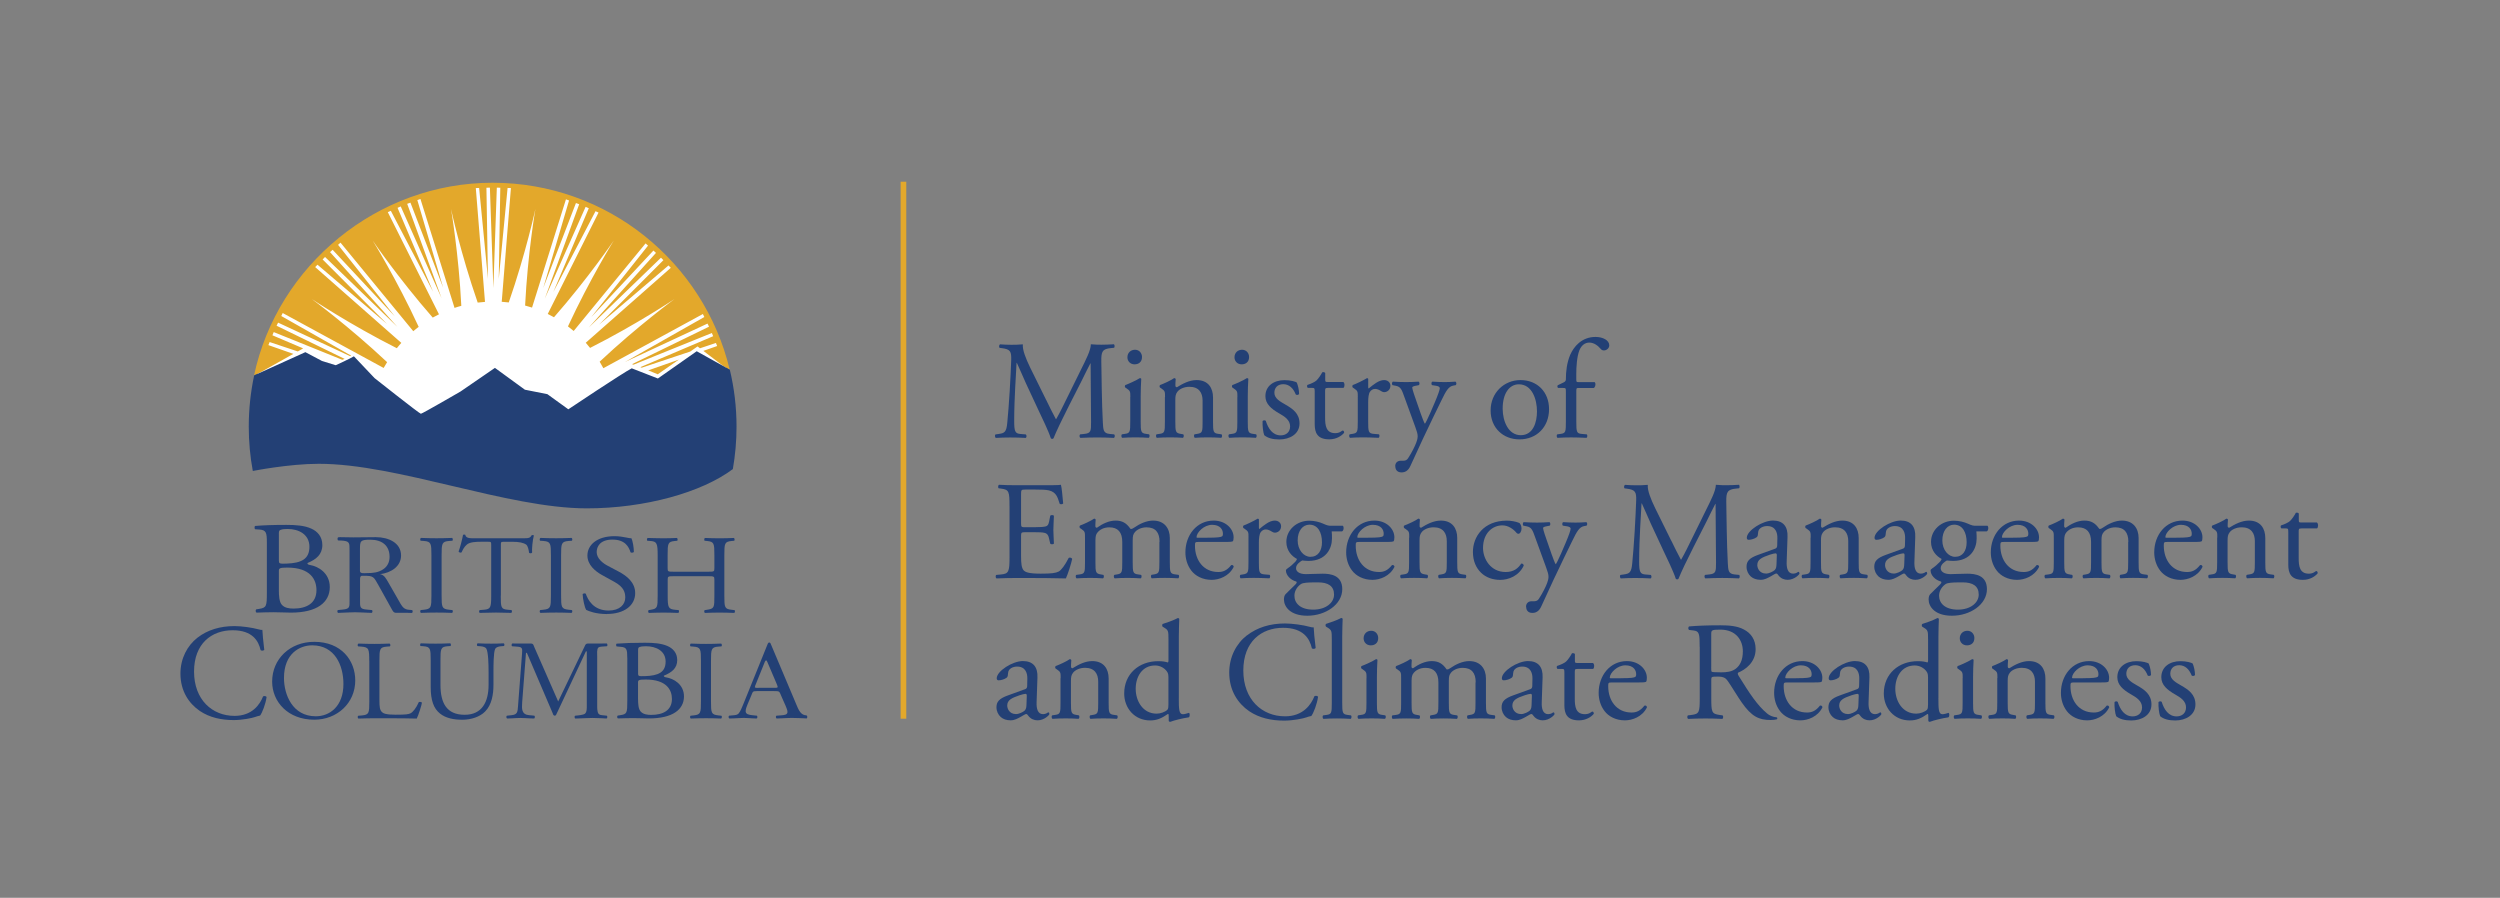<svg width="685" height="246" viewBox="0 0 685 246" fill="none" xmlns="http://www.w3.org/2000/svg">
<rect x="0" y="0" width="685" height="246" fill="#808080" stroke="none"/>
<g clip-path="url(#clip0_563_25764)">
<path d="M286.65 109.57C287.54 111.38 288.38 113.15 289.31 114.84H289.39C290.43 113.03 291.39 111.03 292.35 109.07L295.97 101.72C297.7 98.22 298.82 96.1 298.9 94.33C300.21 94.45 301.02 94.45 301.79 94.45C302.75 94.45 304.02 94.41 305.22 94.33C305.45 94.48 305.45 95.14 305.26 95.29L304.45 95.37C302.02 95.6 301.72 96.33 301.76 99.03C301.84 103.11 301.88 110.23 302.18 115.78C302.3 117.7 302.26 118.74 304.07 118.9L305.3 119.02C305.53 119.25 305.49 119.83 305.22 119.98C303.64 119.9 302.06 119.86 300.68 119.86C299.3 119.86 297.6 119.9 296.02 119.98C295.75 119.79 295.71 119.25 295.94 119.02L297.06 118.9C298.95 118.71 298.95 118.09 298.95 115.63L298.83 99.58H298.75C298.48 100 297.02 103.08 296.25 104.58L292.82 111.32C291.09 114.71 289.36 118.33 288.66 120.1C288.58 120.22 288.43 120.25 288.28 120.25C288.2 120.25 288.01 120.21 287.93 120.1C287.28 118.06 285.43 114.29 284.54 112.4L281.08 104.97C280.27 103.2 279.46 101.2 278.62 99.43H278.54C278.39 101.82 278.27 104.05 278.16 106.28C278.04 108.63 277.89 112.05 277.89 115.33C277.89 118.18 278.12 118.79 279.62 118.91L281.08 119.03C281.35 119.26 281.31 119.88 281.04 119.99C279.73 119.91 278.23 119.87 276.77 119.87C275.54 119.87 274.15 119.91 272.84 119.99C272.61 119.8 272.53 119.22 272.76 119.03L273.61 118.91C275.23 118.68 275.77 118.45 276 115.75C276.23 113.21 276.42 111.09 276.65 107.28C276.84 104.08 277 100.81 277.07 98.7C277.15 96.27 276.84 95.7 274.49 95.39L273.87 95.31C273.68 95.08 273.72 94.5 274.02 94.35C275.18 94.43 276.1 94.47 277.06 94.47C277.95 94.47 278.98 94.47 280.26 94.35C280.11 95.85 281.07 98.24 282.26 100.7L286.65 109.59V109.57Z" fill="#234075"/>
<path d="M309.71 108.8C309.71 107.3 309.71 107.11 308.67 106.41L308.32 106.18C308.17 106.03 308.17 105.6 308.36 105.49C309.24 105.18 311.44 104.18 312.32 103.6C312.51 103.6 312.67 103.68 312.7 103.83C312.62 105.18 312.55 107.03 312.55 108.6V115.53C312.55 118.3 312.63 118.69 314.01 118.88L314.82 119C315.09 119.19 315.01 119.85 314.74 119.96C313.58 119.88 312.47 119.84 311.12 119.84C309.77 119.84 308.58 119.88 307.5 119.96C307.23 119.84 307.15 119.19 307.42 119L308.23 118.88C309.65 118.69 309.69 118.3 309.69 115.53V108.79L309.71 108.8ZM312.91 97.83C312.91 99.22 311.95 99.83 310.87 99.83C309.68 99.83 308.91 98.94 308.91 97.91C308.91 96.64 309.83 95.83 310.99 95.83C312.15 95.83 312.91 96.75 312.91 97.83Z" fill="#234075"/>
<path d="M319.22 108.8C319.22 107.3 319.22 107.11 318.18 106.41L317.83 106.18C317.68 106.03 317.68 105.6 317.87 105.49C318.75 105.18 320.95 104.18 321.72 103.6C321.87 103.6 322.07 103.68 322.14 103.87C322.06 104.76 322.06 105.33 322.06 105.68C322.06 105.91 322.21 106.1 322.48 106.1C324.1 105.1 325.91 104.14 327.87 104.14C331.07 104.14 332.37 106.33 332.37 108.91V115.53C332.37 118.3 332.45 118.69 333.83 118.88L334.68 119C334.95 119.19 334.87 119.85 334.6 119.96C333.44 119.88 332.33 119.84 330.98 119.84C329.63 119.84 328.44 119.88 327.4 119.96C327.13 119.84 327.05 119.19 327.32 119L328.05 118.88C329.47 118.65 329.51 118.3 329.51 115.53V109.79C329.51 107.6 328.51 105.98 325.89 105.98C324.43 105.98 323.16 106.6 322.62 107.33C322.12 107.98 322.04 108.52 322.04 109.64V115.53C322.04 118.3 322.12 118.65 323.5 118.88L324.19 119C324.46 119.19 324.38 119.85 324.11 119.96C323.07 119.88 321.95 119.84 320.61 119.84C319.27 119.84 318.07 119.88 316.99 119.96C316.72 119.84 316.64 119.19 316.91 119L317.72 118.88C319.14 118.69 319.18 118.3 319.18 115.53V108.79L319.22 108.8Z" fill="#234075"/>
<path d="M339.05 108.8C339.05 107.3 339.05 107.11 338.01 106.41L337.66 106.18C337.51 106.03 337.51 105.6 337.7 105.49C338.58 105.18 340.78 104.18 341.66 103.6C341.85 103.6 342.01 103.68 342.04 103.83C341.96 105.18 341.89 107.03 341.89 108.6V115.53C341.89 118.3 341.97 118.69 343.35 118.88L344.16 119C344.43 119.19 344.35 119.85 344.08 119.96C342.92 119.88 341.81 119.84 340.46 119.84C339.11 119.84 337.92 119.88 336.84 119.96C336.57 119.84 336.49 119.19 336.76 119L337.57 118.88C338.99 118.69 339.03 118.3 339.03 115.53V108.79L339.05 108.8ZM342.25 97.83C342.25 99.22 341.29 99.83 340.21 99.83C339.02 99.83 338.25 98.94 338.25 97.91C338.25 96.64 339.17 95.83 340.33 95.83C341.49 95.83 342.25 96.75 342.25 97.83Z" fill="#234075"/>
<path d="M355.33 104.84C355.68 105.69 355.95 106.92 355.95 107.96C355.8 108.23 355.22 108.31 355.03 108.08C354.38 106.39 353.22 105.27 351.64 105.27C350.06 105.27 349.18 106.23 349.18 107.62C349.18 109.2 350.8 110.04 352.14 110.82C354.18 111.98 356.07 113.28 356.07 116.02C356.07 118.95 353.37 120.41 350.53 120.41C348.72 120.41 347.37 120.03 346.41 119.25C346.1 118.52 345.87 116.63 345.95 115.36C346.14 115.13 346.64 115.09 346.83 115.32C347.49 117.44 348.72 119.29 350.91 119.29C352.3 119.29 353.49 118.48 353.49 116.83C353.49 115.06 351.95 114.1 350.53 113.29C348.3 112.02 346.72 110.67 346.72 108.55C346.72 105.74 349.03 104.16 351.96 104.16C353.58 104.16 355 104.54 355.35 104.85L355.33 104.84Z" fill="#234075"/>
<path d="M363.77 106.3C363.12 106.3 363.08 106.42 363.08 107.22V114.42C363.08 116.65 363.35 118.69 365.89 118.69C366.27 118.69 366.62 118.61 366.93 118.5C367.28 118.38 367.78 117.96 367.89 117.96C368.2 117.96 368.35 118.38 368.27 118.61C367.58 119.42 366.19 120.38 364.23 120.38C360.92 120.38 360.23 118.53 360.23 116.22V107.4C360.23 106.36 360.19 106.28 359.42 106.28H358.34C358.11 106.13 358.07 105.7 358.22 105.47C359.34 105.12 360.3 104.62 360.68 104.28C361.18 103.82 361.91 102.78 362.3 102.01C362.49 101.93 362.95 101.93 363.11 102.2V103.93C363.11 104.62 363.15 104.66 363.8 104.66H368.07C368.53 105.01 368.45 106.05 368.11 106.28H363.76L363.77 106.3Z" fill="#234075"/>
<path d="M372.04 108.8C372.04 107.3 372.04 107.11 371 106.41L370.65 106.18C370.5 106.03 370.5 105.6 370.69 105.49C371.57 105.18 373.62 104.18 374.58 103.6C374.77 103.64 374.89 103.72 374.89 103.87V106.1C374.89 106.29 374.93 106.41 375.01 106.45C376.36 105.33 377.82 104.14 379.24 104.14C380.2 104.14 380.97 104.76 380.97 105.68C380.97 106.95 379.93 107.45 379.31 107.45C378.93 107.45 378.73 107.33 378.46 107.18C377.88 106.8 377.3 106.56 376.77 106.56C376.15 106.56 375.69 106.91 375.38 107.33C375 107.87 374.88 108.99 374.88 110.29V115.53C374.88 118.3 374.96 118.76 376.42 118.88L377.81 119C378.08 119.19 378 119.85 377.73 119.96C375.92 119.88 374.8 119.84 373.46 119.84C372.12 119.84 370.92 119.88 369.92 119.96C369.65 119.84 369.57 119.19 369.84 119L370.57 118.88C371.99 118.65 372.03 118.3 372.03 115.53V108.79L372.04 108.8Z" fill="#234075"/>
<path d="M382.28 127.78C382.28 126.74 382.97 126.24 383.82 126.24H384.55C385.17 126.24 385.55 125.97 385.82 125.55C386.94 123.82 387.71 122.2 388.05 121.28C388.17 120.97 388.44 120.16 388.44 119.62C388.44 118.85 388.29 118.39 387.78 116.96L384.78 108.72C384.12 106.91 383.86 105.99 382.51 105.72L381.55 105.53C381.32 105.34 381.36 104.68 381.67 104.57C382.9 104.65 384.06 104.69 385.33 104.69C386.37 104.69 387.45 104.65 388.68 104.57C388.99 104.69 389.03 105.34 388.76 105.53L387.8 105.72C387.26 105.84 386.95 105.95 386.95 106.22C386.95 106.68 387.84 109.18 388.07 109.84L389.3 113.38C389.53 114 390.26 116.04 390.42 116.11C390.54 116.03 391.15 114.84 391.84 113.26L393.15 110.22C394 108.22 394.5 106.79 394.5 106.37C394.5 106.1 394.27 105.83 393.58 105.72L392.39 105.53C392.12 105.34 392.16 104.68 392.47 104.57C393.7 104.65 394.86 104.69 395.86 104.69C396.86 104.69 397.71 104.65 398.79 104.57C399.1 104.72 399.14 105.3 398.87 105.53L398.21 105.65C396.94 105.88 396.25 107 394.94 109.73L392.78 114.16C391.51 116.74 388.35 123.44 386.47 127.63C385.82 129.09 384.89 129.44 384.01 129.44C382.89 129.44 382.32 128.75 382.32 127.78H382.28Z" fill="#234075"/>
<path d="M424.44 112.11C424.44 116.92 421.13 120.39 416.32 120.39C411.89 120.39 408.43 117.27 408.43 112.46C408.43 107.65 412.09 104.14 416.63 104.14C421.17 104.14 424.44 107.37 424.44 112.11ZM416.16 105.3C413.62 105.3 411.73 107.72 411.73 111.96C411.73 115.46 413.31 119.24 416.7 119.24C420.09 119.24 421.13 115.7 421.13 112.73C421.13 109.46 419.82 105.3 416.16 105.3Z" fill="#234075"/>
<path d="M432.56 106.3C431.91 106.3 431.91 106.38 431.91 107.42V115.54C431.91 118.31 431.99 118.77 433.37 118.89L434.76 119.01C435.03 119.2 434.95 119.86 434.68 119.97C432.95 119.89 431.83 119.85 430.48 119.85C429.13 119.85 427.94 119.89 426.78 119.97C426.51 119.85 426.43 119.2 426.7 119.01L427.59 118.89C429.01 118.7 429.05 118.31 429.05 115.54V107.42C429.05 106.38 429.05 106.3 428.28 106.3H426.93C426.7 106.15 426.66 105.8 426.81 105.57L428.47 104.76C428.78 104.61 429.05 104.37 429.05 103.99C429.05 101.76 429.32 99.37 430.24 97.21C431.2 95.02 433.36 92.32 437.17 92.32C439.21 92.32 440.94 93.24 440.94 94.63C440.94 95.4 440.21 96.02 439.48 96.02C439.06 96.02 438.83 95.87 438.56 95.56C437.83 94.71 436.75 93.87 435.48 93.87C434.29 93.87 433.32 94.6 432.75 95.99C432.06 97.76 431.9 100.57 431.9 102.5V103.62C431.9 104.66 431.9 104.7 432.55 104.7H436.94C437.36 105.08 437.09 106.16 436.67 106.32H432.55L432.56 106.3Z" fill="#234075"/>
<path d="M276.6 138.72C276.6 134.72 276.52 134.14 274.25 133.87L273.63 133.79C273.4 133.64 273.48 132.94 273.71 132.83C275.37 132.91 276.67 132.95 278.25 132.95H285.49C287.95 132.95 290.23 132.95 290.69 132.83C290.92 133.48 291.15 136.26 291.31 137.95C291.16 138.18 290.54 138.26 290.35 138.03C289.77 136.22 289.43 134.87 287.42 134.37C286.61 134.18 285.38 134.14 283.69 134.14H280.92C279.77 134.14 279.77 134.22 279.77 135.68V143.38C279.77 144.46 279.89 144.46 281.04 144.46H283.27C284.89 144.46 286.08 144.38 286.54 144.23C287 144.08 287.27 143.85 287.46 142.88L287.77 141.3C287.96 141.07 288.62 141.07 288.77 141.34C288.77 142.26 288.62 143.76 288.62 145.23C288.62 146.62 288.77 148.08 288.77 148.93C288.62 149.2 287.96 149.2 287.77 148.97L287.42 147.47C287.27 146.78 287 146.2 286.23 146.01C285.69 145.86 284.77 145.82 283.27 145.82H281.04C279.89 145.82 279.77 145.86 279.77 146.86V152.29C279.77 154.33 279.89 155.64 280.5 156.29C280.96 156.75 281.77 157.18 285.16 157.18C288.12 157.18 289.24 157.03 290.09 156.6C290.78 156.21 291.82 154.87 292.82 152.87C293.09 152.68 293.63 152.79 293.78 153.14C293.51 154.49 292.55 157.45 292.05 158.49C288.59 158.41 285.16 158.37 281.73 158.37H278.27C276.61 158.37 275.31 158.41 273.03 158.49C272.8 158.37 272.72 157.76 272.95 157.53L274.22 157.41C276.41 157.22 276.61 156.64 276.61 152.6V138.74L276.6 138.72Z" fill="#234075"/>
<path d="M317.72 148.46C317.72 145.84 316.56 144.49 314.14 144.49C312.68 144.49 311.48 145.14 310.94 145.84C310.48 146.42 310.36 146.8 310.36 148.15V154.04C310.36 156.81 310.44 157.2 311.82 157.39L312.63 157.51C312.9 157.7 312.82 158.36 312.55 158.47C311.4 158.39 310.28 158.35 308.93 158.35C307.58 158.35 306.5 158.39 305.43 158.47C305.16 158.35 305.08 157.7 305.35 157.51L306.04 157.39C307.46 157.16 307.5 156.81 307.5 154.04V148.46C307.5 145.88 306.34 144.49 303.96 144.49C302.38 144.49 301.3 145.18 300.73 145.88C300.34 146.34 300.15 146.84 300.15 148.07V154.04C300.15 156.81 300.23 157.16 301.61 157.39L302.3 157.51C302.57 157.7 302.49 158.36 302.22 158.47C301.18 158.39 300.06 158.35 298.72 158.35C297.38 158.35 296.18 158.39 294.99 158.47C294.72 158.35 294.64 157.7 294.91 157.51L295.83 157.39C297.25 157.2 297.29 156.81 297.29 154.04V147.3C297.29 145.8 297.29 145.61 296.25 144.91L295.9 144.68C295.75 144.53 295.75 144.1 295.94 143.99C296.83 143.68 299.02 142.68 299.79 142.1C299.94 142.1 300.14 142.18 300.21 142.37C300.13 143.26 300.13 143.83 300.13 144.18C300.13 144.41 300.28 144.6 300.55 144.6C302.01 143.56 303.82 142.64 305.67 142.64C307.52 142.64 308.67 143.33 309.75 144.91C310.1 144.99 310.37 144.83 310.71 144.6C312.25 143.52 314.14 142.64 315.95 142.64C319.03 142.64 320.53 144.76 320.53 147.41V154.03C320.53 156.8 320.61 157.19 321.99 157.38L322.91 157.5C323.18 157.69 323.1 158.35 322.83 158.46C321.56 158.38 320.44 158.34 319.1 158.34C317.76 158.34 316.67 158.38 315.6 158.46C315.33 158.34 315.25 157.69 315.52 157.5L316.21 157.38C317.63 157.15 317.67 156.8 317.67 154.03V148.45L317.72 148.46Z" fill="#234075"/>
<path d="M328.46 148.49C327.46 148.49 327.42 148.57 327.42 149.53C327.42 153.42 329.69 156.73 333.81 156.73C335.08 156.73 336.16 156.35 337.35 154.84C337.74 154.72 338 154.96 338.04 155.3C336.77 157.92 334 158.88 332 158.88C329.5 158.88 327.53 157.8 326.42 156.34C325.27 154.84 324.8 153.03 324.8 151.34C324.8 146.6 327.92 142.64 332.54 142.64C335.85 142.64 338.01 144.91 338.01 147.22C338.01 147.76 337.93 148.07 337.86 148.22C337.74 148.45 337.21 148.49 335.59 148.49H328.47H328.46ZM330.85 147.33C333.7 147.33 334.55 147.18 334.85 146.95C334.97 146.87 335.08 146.72 335.08 146.22C335.08 145.14 334.35 143.8 332.12 143.8C329.89 143.8 327.89 145.88 327.85 147.15C327.85 147.23 327.85 147.34 328.12 147.34H330.85V147.33Z" fill="#234075"/>
<path d="M342.09 147.3C342.09 145.8 342.09 145.61 341.05 144.91L340.7 144.68C340.55 144.53 340.55 144.1 340.74 143.99C341.62 143.68 343.67 142.68 344.63 142.1C344.82 142.14 344.94 142.22 344.94 142.37V144.6C344.94 144.79 344.98 144.91 345.06 144.95C346.41 143.83 347.87 142.64 349.29 142.64C350.25 142.64 351.02 143.26 351.02 144.18C351.02 145.45 349.98 145.95 349.36 145.95C348.98 145.95 348.78 145.83 348.51 145.68C347.93 145.3 347.35 145.06 346.82 145.06C346.2 145.06 345.74 145.41 345.43 145.83C345.05 146.37 344.93 147.49 344.93 148.79V154.03C344.93 156.8 345.01 157.26 346.47 157.38L347.86 157.5C348.13 157.69 348.05 158.35 347.78 158.46C345.97 158.38 344.85 158.34 343.51 158.34C342.17 158.34 340.97 158.38 339.97 158.46C339.7 158.34 339.62 157.69 339.89 157.5L340.62 157.38C342.04 157.15 342.08 156.8 342.08 154.03V147.29L342.09 147.3Z" fill="#234075"/>
<path d="M367.88 144.03C368.3 144.22 368.23 145.53 367.65 145.61H364.88C364.96 146.27 364.96 146.92 364.96 147.57C364.96 150.23 363.38 153.69 358.49 153.69C357.8 153.69 357.26 153.61 356.8 153.57C356.34 153.84 355.11 154.57 355.11 155.69C355.11 156.58 356 157.31 357.81 157.31C359.12 157.31 360.7 157.19 362.39 157.19C364.55 157.19 367.78 157.58 367.78 161.43C367.78 165.63 363.2 168.71 358.19 168.71C353.45 168.71 351.8 166.17 351.8 164.25C351.8 163.63 351.95 163.13 352.22 162.83C352.88 162.14 353.95 161.14 354.84 160.25C355.19 159.9 355.49 159.56 355.15 159.33C353.65 158.94 352.34 157.64 352.34 156.29C352.34 156.1 352.49 155.94 352.92 155.64C353.57 155.22 354.31 154.56 354.96 153.87C355.15 153.64 355.35 153.33 355.35 153.14C354.04 152.45 352.46 150.95 352.46 148.48C352.46 145.17 355.31 142.67 358.74 142.67C360.2 142.67 361.55 143.05 362.44 143.44C363.67 143.98 363.94 144.06 364.79 144.06H367.91L367.88 144.03ZM359.83 159.58C358.6 159.58 357.06 159.66 356.52 160C355.6 160.58 354.67 161.77 354.67 163.23C354.67 165.31 356.33 167.04 359.83 167.04C363.33 167.04 365.53 165.12 365.53 162.92C365.53 160.57 363.91 159.57 361.14 159.57H359.83V159.58ZM362.22 148.57C362.22 145.95 361.14 143.76 358.79 143.76C356.94 143.76 355.56 145.45 355.56 148.07C355.56 150.69 357.22 152.57 359.06 152.57C361.14 152.57 362.22 150.91 362.22 148.57Z" fill="#234075"/>
<path d="M372.51 148.49C371.51 148.49 371.47 148.57 371.47 149.53C371.47 153.42 373.74 156.73 377.86 156.73C379.13 156.73 380.21 156.35 381.4 154.84C381.79 154.72 382.05 154.96 382.09 155.3C380.82 157.92 378.05 158.88 376.05 158.88C373.55 158.88 371.58 157.8 370.47 156.34C369.32 154.84 368.85 153.03 368.85 151.34C368.85 146.6 371.97 142.64 376.59 142.64C379.9 142.64 382.06 144.91 382.06 147.22C382.06 147.76 381.98 148.07 381.91 148.22C381.79 148.45 381.26 148.49 379.64 148.49H372.52H372.51ZM374.9 147.33C377.75 147.33 378.6 147.18 378.9 146.95C379.02 146.87 379.13 146.72 379.13 146.22C379.13 145.14 378.4 143.8 376.17 143.8C373.94 143.8 371.94 145.88 371.9 147.15C371.9 147.23 371.9 147.34 372.17 147.34H374.9V147.33Z" fill="#234075"/>
<path d="M386.13 147.3C386.13 145.8 386.13 145.61 385.09 144.91L384.74 144.68C384.59 144.53 384.59 144.1 384.78 143.99C385.66 143.68 387.86 142.68 388.63 142.1C388.78 142.1 388.98 142.18 389.05 142.37C388.97 143.26 388.97 143.83 388.97 144.18C388.97 144.41 389.12 144.6 389.39 144.6C391.01 143.6 392.82 142.64 394.78 142.64C397.98 142.64 399.28 144.83 399.28 147.41V154.03C399.28 156.8 399.36 157.19 400.74 157.38L401.59 157.5C401.86 157.69 401.78 158.35 401.51 158.46C400.35 158.38 399.24 158.34 397.89 158.34C396.54 158.34 395.35 158.38 394.31 158.46C394.04 158.34 393.96 157.69 394.23 157.5L394.96 157.38C396.38 157.15 396.42 156.8 396.42 154.03V148.29C396.42 146.1 395.42 144.48 392.8 144.48C391.34 144.48 390.07 145.1 389.53 145.83C389.03 146.48 388.95 147.02 388.95 148.14V154.03C388.95 156.8 389.03 157.15 390.41 157.38L391.1 157.5C391.37 157.69 391.29 158.35 391.02 158.46C389.98 158.38 388.86 158.34 387.52 158.34C386.18 158.34 384.98 158.38 383.9 158.46C383.63 158.34 383.55 157.69 383.82 157.5L384.63 157.38C386.05 157.19 386.09 156.8 386.09 154.03V147.29L386.13 147.3Z" fill="#234075"/>
<path d="M416.32 143.3C416.63 143.57 416.9 144.19 416.9 144.84C416.9 145.53 416.52 146.26 416.05 146.26C415.86 146.26 415.67 146.18 415.51 145.99C414.66 144.95 413.24 143.95 411.66 143.95C408.96 143.95 406.35 146.07 406.35 150.15C406.35 153.15 408.43 156.73 412.55 156.73C414.78 156.73 415.94 155.73 416.82 154.42C417.13 154.34 417.47 154.61 417.51 154.96C416.2 157.81 413.31 158.89 411.08 158.89C409.04 158.89 407.15 158.24 405.81 156.93C404.46 155.62 403.58 153.73 403.58 151.23C403.58 147.07 406.51 142.65 412.9 142.65C413.79 142.65 415.29 142.84 416.33 143.3H416.32Z" fill="#234075"/>
<path d="M418.13 166.28C418.13 165.24 418.82 164.74 419.67 164.74H420.4C421.02 164.74 421.4 164.47 421.67 164.05C422.79 162.32 423.56 160.7 423.9 159.78C424.02 159.47 424.29 158.66 424.29 158.12C424.29 157.35 424.14 156.89 423.63 155.46L420.63 147.22C419.97 145.41 419.71 144.49 418.36 144.22L417.4 144.03C417.17 143.84 417.21 143.18 417.52 143.07C418.75 143.15 419.91 143.19 421.18 143.19C422.22 143.19 423.3 143.15 424.53 143.07C424.84 143.19 424.88 143.84 424.61 144.03L423.65 144.22C423.11 144.34 422.8 144.45 422.8 144.72C422.8 145.18 423.69 147.68 423.92 148.34L425.15 151.88C425.38 152.5 426.11 154.54 426.27 154.61C426.39 154.53 427 153.34 427.69 151.76L429 148.72C429.85 146.72 430.35 145.29 430.35 144.87C430.35 144.6 430.12 144.33 429.43 144.22L428.24 144.03C427.97 143.84 428.01 143.18 428.32 143.07C429.55 143.15 430.71 143.19 431.71 143.19C432.71 143.19 433.56 143.15 434.64 143.07C434.95 143.22 434.99 143.8 434.72 144.03L434.06 144.15C432.79 144.38 432.1 145.5 430.79 148.23L428.63 152.66C427.36 155.24 424.2 161.94 422.32 166.13C421.67 167.59 420.74 167.94 419.86 167.94C418.74 167.94 418.17 167.25 418.17 166.28H418.13Z" fill="#234075"/>
<path d="M457.9 148.07C458.79 149.88 459.63 151.65 460.56 153.34H460.64C461.68 151.53 462.64 149.53 463.6 147.57L467.22 140.22C468.95 136.72 470.07 134.6 470.15 132.83C471.46 132.95 472.27 132.95 473.04 132.95C474 132.95 475.27 132.91 476.47 132.83C476.7 132.98 476.7 133.64 476.51 133.79L475.7 133.87C473.27 134.1 472.97 134.83 473 137.53C473.08 141.61 473.12 148.73 473.42 154.28C473.54 156.2 473.5 157.24 475.31 157.4L476.54 157.52C476.77 157.75 476.73 158.33 476.46 158.48C474.88 158.4 473.3 158.36 471.92 158.36C470.54 158.36 468.84 158.4 467.26 158.48C466.99 158.29 466.95 157.75 467.18 157.52L468.3 157.4C470.19 157.21 470.19 156.59 470.19 154.13L470.07 138.08H469.99C469.72 138.5 468.26 141.58 467.49 143.08L464.06 149.82C462.33 153.21 460.6 156.83 459.9 158.6C459.82 158.72 459.67 158.75 459.52 158.75C459.44 158.75 459.25 158.71 459.17 158.6C458.52 156.56 456.67 152.79 455.78 150.9L452.32 143.47C451.51 141.7 450.7 139.7 449.86 137.93H449.78C449.63 140.32 449.51 142.55 449.4 144.78C449.28 147.13 449.13 150.55 449.13 153.83C449.13 156.68 449.36 157.29 450.86 157.41L452.32 157.53C452.59 157.76 452.55 158.38 452.28 158.49C450.97 158.41 449.47 158.37 448.01 158.37C446.78 158.37 445.39 158.41 444.08 158.49C443.85 158.3 443.77 157.72 444 157.53L444.85 157.41C446.47 157.18 447.01 156.95 447.24 154.25C447.47 151.71 447.66 149.59 447.89 145.78C448.08 142.58 448.24 139.31 448.31 137.2C448.39 134.77 448.08 134.2 445.73 133.89L445.11 133.81C444.92 133.58 444.96 133 445.26 132.85C446.41 132.93 447.34 132.97 448.3 132.97C449.19 132.97 450.22 132.97 451.5 132.85C451.35 134.35 452.31 136.74 453.5 139.2L457.89 148.09L457.9 148.07Z" fill="#234075"/>
<path d="M486.31 150.38C486.89 150.19 486.96 149.84 486.96 149.26L487 147.49C487.04 146.07 486.58 144.14 484.19 144.14C483.11 144.14 481.8 144.68 481.73 145.87C481.69 146.49 481.65 146.95 481.35 147.18C480.77 147.64 479.73 147.91 479.16 147.91C478.81 147.91 478.62 147.72 478.62 147.37C478.62 145.37 482.97 142.63 485.78 142.63C488.59 142.63 489.9 144.25 489.78 147.13L489.55 153.83C489.47 155.6 489.82 157.18 491.32 157.18C491.7 157.18 492.05 157.06 492.28 156.95C492.47 156.83 492.67 156.68 492.78 156.68C492.93 156.68 493.05 156.91 493.05 157.18C493.05 157.37 491.7 158.87 489.82 158.87C488.9 158.87 487.97 158.52 487.32 157.68C487.17 157.45 486.94 157.14 486.7 157.14C486.43 157.14 485.97 157.49 485.2 157.91C484.35 158.37 483.51 158.87 482.43 158.87C481.35 158.87 480.39 158.56 479.74 157.98C479.01 157.33 478.55 156.36 478.55 155.29C478.55 153.79 479.28 152.9 481.75 152.02L486.33 150.36L486.31 150.38ZM483.92 157.16C484.69 157.16 485.88 156.58 486.27 156.2C486.73 155.74 486.73 155.2 486.77 154.39L486.85 152.12C486.85 151.7 486.7 151.62 486.47 151.62C486.24 151.62 485.58 151.77 484.89 152C482.62 152.77 481.5 153.35 481.5 154.85C481.5 155.5 481.96 157.16 483.93 157.16H483.92Z" fill="#234075"/>
<path d="M496.13 147.3C496.13 145.8 496.13 145.61 495.09 144.91L494.74 144.68C494.59 144.53 494.59 144.1 494.78 143.99C495.66 143.68 497.86 142.68 498.63 142.1C498.78 142.1 498.98 142.18 499.05 142.37C498.97 143.26 498.97 143.83 498.97 144.18C498.97 144.41 499.12 144.6 499.39 144.6C501.01 143.6 502.82 142.64 504.78 142.64C507.98 142.64 509.28 144.83 509.28 147.41V154.03C509.28 156.8 509.36 157.19 510.74 157.38L511.59 157.5C511.86 157.69 511.78 158.35 511.51 158.46C510.35 158.38 509.24 158.34 507.89 158.34C506.54 158.34 505.35 158.38 504.31 158.46C504.04 158.34 503.96 157.69 504.23 157.5L504.96 157.38C506.38 157.15 506.42 156.8 506.42 154.03V148.29C506.42 146.1 505.42 144.48 502.8 144.48C501.34 144.48 500.07 145.1 499.53 145.83C499.03 146.48 498.95 147.02 498.95 148.14V154.03C498.95 156.8 499.03 157.15 500.41 157.38L501.1 157.5C501.37 157.69 501.29 158.35 501.02 158.46C499.98 158.38 498.86 158.34 497.52 158.34C496.18 158.34 494.98 158.38 493.9 158.46C493.63 158.34 493.55 157.69 493.82 157.5L494.63 157.38C496.05 157.19 496.09 156.8 496.09 154.03V147.29L496.13 147.3Z" fill="#234075"/>
<path d="M521.31 150.38C521.89 150.19 521.96 149.84 521.96 149.26L522 147.49C522.04 146.07 521.58 144.14 519.19 144.14C518.11 144.14 516.8 144.68 516.73 145.87C516.69 146.49 516.65 146.95 516.35 147.18C515.77 147.64 514.73 147.91 514.16 147.91C513.81 147.91 513.62 147.72 513.62 147.37C513.62 145.37 517.97 142.63 520.78 142.63C523.59 142.63 524.9 144.25 524.78 147.13L524.55 153.83C524.47 155.6 524.82 157.18 526.32 157.18C526.7 157.18 527.05 157.06 527.28 156.95C527.47 156.83 527.67 156.68 527.78 156.68C527.93 156.68 528.05 156.91 528.05 157.18C528.05 157.37 526.7 158.87 524.82 158.87C523.9 158.87 522.97 158.52 522.32 157.68C522.17 157.45 521.94 157.14 521.7 157.14C521.43 157.14 520.97 157.49 520.2 157.91C519.35 158.37 518.51 158.87 517.43 158.87C516.35 158.87 515.39 158.56 514.74 157.98C514.01 157.33 513.55 156.36 513.55 155.29C513.55 153.79 514.28 152.9 516.75 152.02L521.33 150.36L521.31 150.38ZM518.92 157.16C519.69 157.16 520.88 156.58 521.27 156.2C521.73 155.74 521.73 155.2 521.77 154.39L521.85 152.12C521.85 151.7 521.7 151.62 521.47 151.62C521.24 151.62 520.58 151.77 519.89 152C517.62 152.77 516.5 153.35 516.5 154.85C516.5 155.5 516.96 157.16 518.93 157.16H518.92Z" fill="#234075"/>
<path d="M544.52 144.03C544.94 144.22 544.87 145.53 544.29 145.61H541.52C541.6 146.27 541.6 146.92 541.6 147.57C541.6 150.23 540.02 153.69 535.13 153.69C534.44 153.69 533.9 153.61 533.44 153.57C532.98 153.84 531.75 154.57 531.75 155.69C531.75 156.58 532.64 157.31 534.45 157.31C535.76 157.31 537.34 157.19 539.03 157.19C541.19 157.19 544.42 157.58 544.42 161.43C544.42 165.63 539.84 168.71 534.83 168.71C530.09 168.71 528.44 166.17 528.44 164.25C528.44 163.63 528.59 163.13 528.86 162.83C529.52 162.14 530.59 161.14 531.48 160.25C531.83 159.9 532.13 159.56 531.79 159.33C530.29 158.94 528.98 157.64 528.98 156.29C528.98 156.1 529.13 155.94 529.56 155.64C530.21 155.22 530.95 154.56 531.6 153.87C531.79 153.64 531.99 153.33 531.99 153.14C530.68 152.45 529.1 150.95 529.1 148.48C529.1 145.17 531.95 142.67 535.38 142.67C536.84 142.67 538.19 143.05 539.08 143.44C540.31 143.98 540.58 144.06 541.43 144.06H544.55L544.52 144.03ZM536.47 159.58C535.24 159.58 533.7 159.66 533.16 160C532.24 160.58 531.31 161.77 531.31 163.23C531.31 165.31 532.97 167.04 536.47 167.04C539.97 167.04 542.17 165.12 542.17 162.92C542.17 160.57 540.55 159.57 537.78 159.57H536.47V159.58ZM538.86 148.57C538.86 145.95 537.78 143.76 535.43 143.76C533.58 143.76 532.2 145.45 532.2 148.07C532.2 150.69 533.86 152.57 535.7 152.57C537.78 152.57 538.86 150.91 538.86 148.57Z" fill="#234075"/>
<path d="M549.14 148.49C548.14 148.49 548.1 148.57 548.1 149.53C548.1 153.42 550.37 156.73 554.49 156.73C555.76 156.73 556.84 156.35 558.03 154.84C558.42 154.72 558.68 154.96 558.72 155.3C557.45 157.92 554.68 158.88 552.68 158.88C550.18 158.88 548.21 157.8 547.1 156.34C545.95 154.84 545.48 153.03 545.48 151.34C545.48 146.6 548.6 142.64 553.22 142.64C556.53 142.64 558.69 144.91 558.69 147.22C558.69 147.76 558.61 148.07 558.54 148.22C558.42 148.45 557.89 148.49 556.27 148.49H549.15H549.14ZM551.53 147.33C554.38 147.33 555.23 147.18 555.53 146.95C555.65 146.87 555.76 146.72 555.76 146.22C555.76 145.14 555.03 143.8 552.8 143.8C550.57 143.8 548.57 145.88 548.53 147.15C548.53 147.23 548.53 147.34 548.8 147.34H551.53V147.33Z" fill="#234075"/>
<path d="M583.17 148.46C583.17 145.84 582.01 144.49 579.59 144.49C578.13 144.49 576.93 145.14 576.39 145.84C575.93 146.42 575.81 146.8 575.81 148.15V154.04C575.81 156.81 575.89 157.2 577.27 157.39L578.08 157.51C578.35 157.7 578.27 158.36 578 158.47C576.85 158.39 575.73 158.35 574.38 158.35C573.03 158.35 571.95 158.39 570.88 158.47C570.61 158.35 570.53 157.7 570.8 157.51L571.49 157.39C572.91 157.16 572.95 156.81 572.95 154.04V148.46C572.95 145.88 571.79 144.49 569.41 144.49C567.83 144.49 566.75 145.18 566.18 145.88C565.8 146.34 565.6 146.84 565.6 148.07V154.04C565.6 156.81 565.68 157.16 567.06 157.39L567.75 157.51C568.02 157.7 567.94 158.36 567.67 158.47C566.63 158.39 565.51 158.35 564.17 158.35C562.83 158.35 561.63 158.39 560.44 158.47C560.17 158.35 560.09 157.7 560.36 157.51L561.28 157.39C562.7 157.2 562.74 156.81 562.74 154.04V147.3C562.74 145.8 562.74 145.61 561.7 144.91L561.35 144.68C561.2 144.53 561.2 144.1 561.39 143.99C562.27 143.68 564.47 142.68 565.24 142.1C565.39 142.1 565.59 142.18 565.66 142.37C565.58 143.26 565.58 143.83 565.58 144.18C565.58 144.41 565.73 144.6 566 144.6C567.46 143.56 569.27 142.64 571.12 142.64C572.97 142.64 574.12 143.33 575.2 144.91C575.55 144.99 575.82 144.83 576.16 144.6C577.7 143.52 579.59 142.64 581.4 142.64C584.48 142.64 585.98 144.76 585.98 147.41V154.03C585.98 156.8 586.06 157.19 587.44 157.38L588.36 157.5C588.63 157.69 588.55 158.35 588.28 158.46C587.01 158.38 585.89 158.34 584.55 158.34C583.21 158.34 582.12 158.38 581.05 158.46C580.78 158.34 580.7 157.69 580.97 157.5L581.66 157.38C583.08 157.15 583.12 156.8 583.12 154.03V148.45L583.17 148.46Z" fill="#234075"/>
<path d="M593.92 148.49C592.92 148.49 592.88 148.57 592.88 149.53C592.88 153.42 595.15 156.73 599.27 156.73C600.54 156.73 601.62 156.35 602.81 154.84C603.2 154.72 603.46 154.96 603.5 155.3C602.23 157.92 599.46 158.88 597.46 158.88C594.96 158.88 592.99 157.8 591.88 156.34C590.73 154.84 590.26 153.03 590.26 151.34C590.26 146.6 593.38 142.64 598 142.64C601.31 142.64 603.47 144.91 603.47 147.22C603.47 147.76 603.39 148.07 603.32 148.22C603.2 148.45 602.67 148.49 601.05 148.49H593.93H593.92ZM596.31 147.33C599.16 147.33 600.01 147.18 600.31 146.95C600.43 146.87 600.54 146.72 600.54 146.22C600.54 145.14 599.81 143.8 597.58 143.8C595.35 143.8 593.35 145.88 593.31 147.15C593.31 147.23 593.31 147.34 593.58 147.34H596.31V147.33Z" fill="#234075"/>
<path d="M607.54 147.3C607.54 145.8 607.54 145.61 606.5 144.91L606.15 144.68C606 144.53 606 144.1 606.19 143.99C607.07 143.68 609.27 142.68 610.04 142.1C610.19 142.1 610.39 142.18 610.46 142.37C610.38 143.26 610.38 143.83 610.38 144.18C610.38 144.41 610.53 144.6 610.8 144.6C612.42 143.6 614.23 142.64 616.19 142.64C619.39 142.64 620.69 144.83 620.69 147.41V154.03C620.69 156.8 620.77 157.19 622.15 157.38L623 157.5C623.27 157.69 623.19 158.35 622.92 158.46C621.76 158.38 620.65 158.34 619.3 158.34C617.95 158.34 616.76 158.38 615.72 158.46C615.45 158.34 615.37 157.69 615.64 157.5L616.37 157.38C617.79 157.15 617.83 156.8 617.83 154.03V148.29C617.83 146.1 616.83 144.48 614.21 144.48C612.75 144.48 611.48 145.1 610.94 145.83C610.44 146.48 610.36 147.02 610.36 148.14V154.03C610.36 156.8 610.44 157.15 611.82 157.38L612.51 157.5C612.78 157.69 612.7 158.35 612.43 158.46C611.39 158.38 610.27 158.34 608.93 158.34C607.59 158.34 606.39 158.38 605.31 158.46C605.04 158.34 604.96 157.69 605.23 157.5L606.04 157.38C607.46 157.19 607.5 156.8 607.5 154.03V147.29L607.54 147.3Z" fill="#234075"/>
<path d="M630.53 144.8C629.88 144.8 629.84 144.92 629.84 145.72V152.92C629.84 155.15 630.11 157.19 632.65 157.19C633.03 157.19 633.38 157.11 633.69 157C634.04 156.88 634.54 156.46 634.65 156.46C634.96 156.46 635.11 156.88 635.03 157.11C634.34 157.92 632.95 158.88 630.99 158.88C627.68 158.88 626.99 157.03 626.99 154.72V145.9C626.99 144.86 626.95 144.78 626.18 144.78H625.1C624.87 144.63 624.83 144.2 624.98 143.97C626.1 143.62 627.06 143.12 627.44 142.78C627.94 142.32 628.67 141.28 629.06 140.51C629.25 140.43 629.71 140.43 629.87 140.7V142.43C629.87 143.12 629.91 143.16 630.56 143.16H634.83C635.29 143.51 635.21 144.55 634.87 144.78H630.52L630.53 144.8Z" fill="#234075"/>
<path d="M280.8 188.88C281.38 188.69 281.45 188.34 281.45 187.76L281.49 185.99C281.53 184.57 281.07 182.64 278.68 182.64C277.6 182.64 276.29 183.18 276.22 184.37C276.18 184.99 276.14 185.45 275.83 185.68C275.25 186.14 274.21 186.41 273.64 186.41C273.29 186.41 273.1 186.22 273.1 185.87C273.1 183.87 277.45 181.13 280.26 181.13C283.07 181.13 284.38 182.75 284.26 185.63L284.03 192.33C283.95 194.1 284.3 195.68 285.8 195.68C286.18 195.68 286.53 195.56 286.76 195.45C286.95 195.33 287.14 195.18 287.26 195.18C287.41 195.18 287.53 195.41 287.53 195.68C287.53 195.87 286.18 197.37 284.3 197.37C283.38 197.37 282.45 197.02 281.8 196.18C281.65 195.95 281.41 195.64 281.18 195.64C280.91 195.64 280.45 195.99 279.68 196.41C278.83 196.87 277.99 197.37 276.91 197.37C275.83 197.37 274.87 197.06 274.22 196.48C273.49 195.83 273.03 194.86 273.03 193.79C273.03 192.29 273.76 191.4 276.23 190.52L280.81 188.86L280.8 188.88ZM278.41 195.66C279.18 195.66 280.37 195.08 280.76 194.7C281.22 194.24 281.22 193.7 281.26 192.89L281.34 190.62C281.34 190.2 281.19 190.12 280.95 190.12C280.71 190.12 280.06 190.27 279.37 190.5C277.1 191.27 275.98 191.85 275.98 193.35C275.98 194 276.44 195.66 278.41 195.66Z" fill="#234075"/>
<path d="M290.62 185.8C290.62 184.3 290.62 184.11 289.58 183.41L289.23 183.18C289.08 183.03 289.08 182.6 289.27 182.49C290.16 182.18 292.35 181.18 293.12 180.6C293.27 180.6 293.47 180.68 293.54 180.87C293.46 181.76 293.46 182.33 293.46 182.68C293.46 182.91 293.61 183.1 293.88 183.1C295.5 182.1 297.31 181.14 299.27 181.14C302.47 181.14 303.77 183.33 303.77 185.91V192.53C303.77 195.3 303.85 195.69 305.23 195.88L306.08 196C306.35 196.19 306.27 196.85 306 196.96C304.84 196.88 303.73 196.84 302.38 196.84C301.03 196.84 299.84 196.88 298.8 196.96C298.53 196.84 298.45 196.19 298.72 196L299.45 195.88C300.87 195.65 300.91 195.3 300.91 192.53V186.79C300.91 184.6 299.91 182.98 297.29 182.98C295.83 182.98 294.56 183.6 294.02 184.33C293.52 184.98 293.44 185.52 293.44 186.64V192.53C293.44 195.3 293.52 195.65 294.9 195.88L295.59 196C295.86 196.19 295.78 196.85 295.51 196.96C294.47 196.88 293.35 196.84 292.01 196.84C290.67 196.84 289.47 196.88 288.39 196.96C288.12 196.84 288.04 196.19 288.31 196L289.12 195.88C290.54 195.69 290.58 195.3 290.58 192.53V185.79L290.62 185.8Z" fill="#234075"/>
<path d="M322.99 191.23C322.99 194.27 323.03 195.7 324.11 195.7C324.53 195.7 325.19 195.51 325.77 195.32C326.04 195.4 326.08 196.36 325.73 196.55C324.11 196.78 321.73 197.36 320.65 197.78C320.42 197.78 320.23 197.66 320.23 197.47V196.82C320.23 196.24 320.23 195.78 320.15 195.63H320C318.31 196.79 317 197.4 315.15 197.4C310.88 197.4 308.03 194.05 308.03 190.01C308.03 184.62 312.11 181.16 317.35 181.16C318.66 181.16 319.51 181.35 319.93 181.51C320.12 181.51 320.16 181.28 320.16 180.97V175.16C320.16 172.89 320.12 172.66 318.97 171.96L318.58 171.73C318.39 171.61 318.39 171.07 318.58 170.96C319.54 170.65 321.35 170.07 322.74 169.34C322.89 169.34 323.05 169.42 323.12 169.57C323.08 170.73 323 172.65 323 174.34V191.24L322.99 191.23ZM320.14 185.46C320.14 184.69 319.99 184.34 319.72 183.96C319.14 183.15 317.99 182.34 316.49 182.34C312.99 182.34 311.18 185.38 311.18 188.73C311.18 192.08 313.14 195.54 316.92 195.54C317.96 195.54 319.27 195.08 319.88 194.46C320.11 194.23 320.15 193.65 320.15 193.04V185.46H320.14Z" fill="#234075"/>
<path d="M341.67 174.1C344.48 171.91 348.06 170.83 352.06 170.83C354.14 170.83 357.06 171.25 358.87 171.75C359.33 171.87 359.6 171.94 359.95 171.9C359.99 172.78 360.18 175.21 360.49 177.56C360.3 177.83 359.72 177.87 359.45 177.64C358.87 175.02 357.14 172.02 351.56 172.02C345.67 172.02 340.67 175.75 340.67 183.72C340.67 191.69 345.79 196.27 352.1 196.27C357.07 196.27 359.26 193.04 360.15 190.76C360.42 190.57 361 190.64 361.15 190.91C360.88 192.91 359.88 195.45 359.3 196.18C358.84 196.26 358.38 196.41 357.95 196.56C357.1 196.87 354.33 197.45 351.87 197.45C348.41 197.45 345.09 196.76 342.28 194.87C339.2 192.75 336.81 189.25 336.81 184.28C336.81 180.01 338.73 176.35 341.66 174.08L341.67 174.1Z" fill="#234075"/>
<path d="M367.77 192.54C367.77 195.31 367.85 195.7 369.23 195.89L370.15 196.01C370.42 196.2 370.34 196.86 370.07 196.97C368.8 196.89 367.68 196.85 366.34 196.85C365 196.85 363.8 196.89 362.64 196.97C362.37 196.85 362.29 196.2 362.56 196.01L363.45 195.89C364.87 195.7 364.91 195.31 364.91 192.54V175.14C364.91 172.87 364.87 172.64 363.72 171.94L363.34 171.71C363.15 171.59 363.15 171.05 363.34 170.94C364.3 170.63 366.11 170.05 367.5 169.32C367.65 169.32 367.81 169.4 367.89 169.55C367.85 170.71 367.77 172.63 367.77 174.32V192.53V192.54Z" fill="#234075"/>
<path d="M374.43 185.8C374.43 184.3 374.43 184.11 373.39 183.41L373.04 183.18C372.89 183.03 372.89 182.6 373.08 182.49C373.96 182.18 376.16 181.18 377.04 180.6C377.23 180.6 377.39 180.68 377.42 180.83C377.34 182.18 377.27 184.03 377.27 185.6V192.53C377.27 195.3 377.35 195.69 378.73 195.88L379.54 196C379.81 196.19 379.73 196.85 379.46 196.96C378.3 196.88 377.19 196.84 375.84 196.84C374.49 196.84 373.3 196.88 372.22 196.96C371.95 196.84 371.87 196.19 372.14 196L372.95 195.88C374.37 195.69 374.41 195.3 374.41 192.53V185.79L374.43 185.8ZM377.63 174.83C377.63 176.22 376.67 176.83 375.59 176.83C374.4 176.83 373.63 175.94 373.63 174.91C373.63 173.64 374.55 172.83 375.71 172.83C376.87 172.83 377.63 173.75 377.63 174.83Z" fill="#234075"/>
<path d="M404.34 186.96C404.34 184.34 403.18 182.99 400.76 182.99C399.3 182.99 398.1 183.64 397.56 184.34C397.1 184.92 396.98 185.3 396.98 186.65V192.54C396.98 195.31 397.06 195.7 398.44 195.89L399.25 196.01C399.52 196.2 399.44 196.86 399.17 196.97C398.02 196.89 396.9 196.85 395.55 196.85C394.2 196.85 393.12 196.89 392.05 196.97C391.78 196.85 391.7 196.2 391.97 196.01L392.66 195.89C394.08 195.66 394.12 195.31 394.12 192.54V186.96C394.12 184.38 392.96 182.99 390.58 182.99C389 182.99 387.92 183.68 387.35 184.38C386.97 184.84 386.77 185.34 386.77 186.57V192.54C386.77 195.31 386.85 195.66 388.23 195.89L388.92 196.01C389.19 196.2 389.11 196.86 388.84 196.97C387.8 196.89 386.68 196.85 385.34 196.85C384 196.85 382.8 196.89 381.61 196.97C381.34 196.85 381.26 196.2 381.53 196.01L382.45 195.89C383.87 195.7 383.91 195.31 383.91 192.54V185.8C383.91 184.3 383.91 184.11 382.87 183.41L382.52 183.18C382.37 183.03 382.37 182.6 382.56 182.49C383.44 182.18 385.64 181.18 386.41 180.6C386.56 180.6 386.76 180.68 386.83 180.87C386.75 181.76 386.75 182.33 386.75 182.68C386.75 182.91 386.9 183.1 387.17 183.1C388.63 182.06 390.44 181.14 392.29 181.14C394.14 181.14 395.29 181.83 396.37 183.41C396.72 183.49 396.99 183.33 397.33 183.1C398.87 182.02 400.76 181.14 402.57 181.14C405.65 181.14 407.15 183.26 407.15 185.91V192.53C407.15 195.3 407.23 195.69 408.61 195.88L409.53 196C409.8 196.19 409.72 196.85 409.45 196.96C408.18 196.88 407.06 196.84 405.72 196.84C404.38 196.84 403.29 196.88 402.22 196.96C401.95 196.84 401.87 196.19 402.14 196L402.83 195.88C404.25 195.65 404.29 195.3 404.29 192.53V186.95L404.34 186.96Z" fill="#234075"/>
<path d="M419.2 188.88C419.78 188.69 419.85 188.34 419.85 187.76L419.89 185.99C419.93 184.57 419.47 182.64 417.08 182.64C416 182.64 414.69 183.18 414.62 184.37C414.58 184.99 414.54 185.45 414.24 185.68C413.66 186.14 412.62 186.41 412.05 186.41C411.7 186.41 411.51 186.22 411.51 185.87C411.51 183.87 415.86 181.13 418.67 181.13C421.48 181.13 422.79 182.75 422.67 185.63L422.44 192.33C422.36 194.1 422.71 195.68 424.21 195.68C424.59 195.68 424.94 195.56 425.17 195.45C425.36 195.33 425.56 195.18 425.67 195.18C425.82 195.18 425.94 195.41 425.94 195.68C425.94 195.87 424.59 197.37 422.71 197.37C421.79 197.37 420.86 197.02 420.21 196.18C420.06 195.95 419.83 195.64 419.59 195.64C419.32 195.64 418.86 195.99 418.09 196.41C417.24 196.87 416.4 197.37 415.32 197.37C414.24 197.37 413.28 197.06 412.63 196.48C411.9 195.83 411.44 194.86 411.44 193.79C411.44 192.29 412.17 191.4 414.64 190.52L419.22 188.86L419.2 188.88ZM416.81 195.66C417.58 195.66 418.77 195.08 419.16 194.7C419.62 194.24 419.62 193.7 419.66 192.89L419.74 190.62C419.74 190.2 419.59 190.12 419.36 190.12C419.13 190.12 418.47 190.27 417.78 190.5C415.51 191.27 414.39 191.85 414.39 193.35C414.39 194 414.85 195.66 416.82 195.66H416.81Z" fill="#234075"/>
<path d="M432.18 183.3C431.53 183.3 431.49 183.42 431.49 184.22V191.42C431.49 193.65 431.76 195.69 434.3 195.69C434.68 195.69 435.03 195.61 435.34 195.5C435.69 195.38 436.19 194.96 436.3 194.96C436.61 194.96 436.76 195.38 436.68 195.61C435.99 196.42 434.6 197.38 432.64 197.38C429.33 197.38 428.64 195.53 428.64 193.22V184.4C428.64 183.36 428.6 183.28 427.83 183.28H426.75C426.52 183.13 426.48 182.7 426.63 182.47C427.75 182.12 428.71 181.62 429.09 181.28C429.59 180.82 430.32 179.78 430.71 179.01C430.9 178.93 431.36 178.93 431.52 179.2V180.93C431.52 181.62 431.56 181.66 432.21 181.66H436.48C436.94 182.01 436.86 183.05 436.52 183.28H432.17L432.18 183.3Z" fill="#234075"/>
<path d="M441.69 186.99C440.69 186.99 440.65 187.07 440.65 188.03C440.65 191.92 442.92 195.23 447.04 195.23C448.31 195.23 449.39 194.85 450.58 193.34C450.97 193.22 451.23 193.46 451.27 193.8C450 196.42 447.23 197.38 445.23 197.38C442.73 197.38 440.76 196.3 439.65 194.84C438.5 193.34 438.03 191.53 438.03 189.84C438.03 185.1 441.15 181.14 445.77 181.14C449.08 181.14 451.24 183.41 451.24 185.72C451.24 186.26 451.16 186.57 451.09 186.72C450.97 186.95 450.44 186.99 448.82 186.99H441.7H441.69ZM444.08 185.83C446.93 185.83 447.78 185.68 448.08 185.45C448.2 185.37 448.31 185.22 448.31 184.72C448.31 183.64 447.58 182.3 445.35 182.3C443.12 182.3 441.12 184.38 441.08 185.65C441.08 185.73 441.08 185.84 441.35 185.84H444.08V185.83Z" fill="#234075"/>
<path d="M465.71 177.25C465.71 173.59 465.59 172.94 464.02 172.75L462.79 172.6C462.52 172.41 462.52 171.79 462.83 171.64C464.99 171.45 467.64 171.33 471.41 171.33C473.8 171.33 476.07 171.52 477.84 172.49C479.69 173.45 481.04 175.18 481.04 177.88C481.04 181.54 478.15 183.54 476.23 184.31C476.04 184.54 476.23 184.93 476.42 185.23C479.5 190.2 481.54 193.28 484.16 195.47C484.81 196.05 485.78 196.47 486.82 196.55C487.01 196.63 487.05 196.93 486.86 197.09C486.51 197.21 485.9 197.28 485.17 197.28C481.9 197.28 479.93 196.32 477.2 192.43C476.2 191.01 474.62 188.35 473.43 186.62C472.85 185.77 472.24 185.39 470.7 185.39C468.97 185.39 468.89 185.43 468.89 186.24V191.09C468.89 195.13 468.97 195.59 471.2 195.9L472.01 196.02C472.24 196.21 472.16 196.87 471.93 196.98C470.2 196.9 468.89 196.86 467.35 196.86C465.73 196.86 464.35 196.9 462.54 196.98C462.31 196.86 462.23 196.29 462.46 196.02L463.42 195.9C465.65 195.63 465.73 195.13 465.73 191.09V177.27L465.71 177.25ZM468.87 182.76C468.87 183.45 468.87 183.88 468.99 184.03C469.11 184.15 469.68 184.22 471.65 184.22C473.04 184.22 474.5 184.07 475.61 183.22C476.65 182.41 477.54 181.06 477.54 178.45C477.54 175.41 475.65 172.52 471.38 172.52C468.99 172.52 468.88 172.67 468.88 173.75V182.76H468.87Z" fill="#234075"/>
<path d="M489.77 186.99C488.77 186.99 488.73 187.07 488.73 188.03C488.73 191.92 491 195.23 495.12 195.23C496.39 195.23 497.47 194.85 498.66 193.34C499.05 193.22 499.31 193.46 499.35 193.8C498.08 196.42 495.31 197.38 493.31 197.38C490.81 197.38 488.84 196.3 487.73 194.84C486.58 193.34 486.11 191.53 486.11 189.84C486.11 185.1 489.23 181.14 493.85 181.14C497.16 181.14 499.32 183.41 499.32 185.72C499.32 186.26 499.24 186.57 499.17 186.72C499.05 186.95 498.52 186.99 496.9 186.99H489.78H489.77ZM492.16 185.83C495.01 185.83 495.86 185.68 496.16 185.45C496.28 185.37 496.39 185.22 496.39 184.72C496.39 183.64 495.66 182.3 493.43 182.3C491.2 182.3 489.2 184.38 489.16 185.65C489.16 185.73 489.16 185.84 489.43 185.84H492.16V185.83Z" fill="#234075"/>
<path d="M508.75 188.88C509.33 188.69 509.4 188.34 509.4 187.76L509.44 185.99C509.48 184.57 509.02 182.64 506.63 182.64C505.55 182.64 504.24 183.18 504.17 184.37C504.13 184.99 504.09 185.45 503.79 185.68C503.21 186.14 502.17 186.41 501.6 186.41C501.25 186.41 501.06 186.22 501.06 185.87C501.06 183.87 505.41 181.13 508.22 181.13C511.03 181.13 512.34 182.75 512.22 185.63L511.99 192.33C511.91 194.1 512.26 195.68 513.76 195.68C514.14 195.68 514.49 195.56 514.72 195.45C514.91 195.33 515.11 195.18 515.22 195.18C515.37 195.18 515.49 195.41 515.49 195.68C515.49 195.87 514.14 197.37 512.26 197.37C511.34 197.37 510.41 197.02 509.76 196.18C509.61 195.95 509.38 195.64 509.14 195.64C508.87 195.64 508.41 195.99 507.64 196.41C506.79 196.87 505.95 197.37 504.87 197.37C503.79 197.37 502.83 197.06 502.18 196.48C501.45 195.83 500.99 194.86 500.99 193.79C500.99 192.29 501.72 191.4 504.19 190.52L508.77 188.86L508.75 188.88ZM506.36 195.66C507.13 195.66 508.32 195.08 508.71 194.7C509.17 194.24 509.17 193.7 509.21 192.89L509.29 190.62C509.29 190.2 509.14 190.12 508.91 190.12C508.68 190.12 508.02 190.27 507.33 190.5C505.06 191.27 503.94 191.85 503.94 193.35C503.94 194 504.4 195.66 506.37 195.66H506.36Z" fill="#234075"/>
<path d="M531.12 191.23C531.12 194.27 531.16 195.7 532.24 195.7C532.66 195.7 533.32 195.51 533.9 195.32C534.17 195.4 534.21 196.36 533.86 196.55C532.24 196.78 529.86 197.36 528.78 197.78C528.55 197.78 528.36 197.66 528.36 197.47V196.82C528.36 196.24 528.36 195.78 528.28 195.63H528.13C526.44 196.79 525.13 197.4 523.28 197.4C519.01 197.4 516.16 194.05 516.16 190.01C516.16 184.62 520.24 181.16 525.48 181.16C526.79 181.16 527.64 181.35 528.06 181.51C528.25 181.51 528.29 181.28 528.29 180.97V175.16C528.29 172.89 528.25 172.66 527.1 171.96L526.71 171.73C526.52 171.61 526.52 171.07 526.71 170.96C527.67 170.65 529.48 170.07 530.87 169.34C531.02 169.34 531.18 169.42 531.25 169.57C531.21 170.73 531.13 172.65 531.13 174.34V191.24L531.12 191.23ZM528.27 185.46C528.27 184.69 528.12 184.34 527.85 183.96C527.27 183.15 526.12 182.34 524.62 182.34C521.12 182.34 519.31 185.38 519.31 188.73C519.31 192.08 521.27 195.54 525.05 195.54C526.09 195.54 527.4 195.08 528.01 194.46C528.24 194.23 528.28 193.65 528.28 193.04V185.46H528.27Z" fill="#234075"/>
<path d="M537.78 185.8C537.78 184.3 537.78 184.11 536.74 183.41L536.39 183.18C536.24 183.03 536.24 182.6 536.43 182.49C537.31 182.18 539.51 181.18 540.39 180.6C540.58 180.6 540.74 180.68 540.77 180.83C540.69 182.18 540.62 184.03 540.62 185.6V192.53C540.62 195.3 540.7 195.69 542.08 195.88L542.89 196C543.16 196.19 543.08 196.85 542.81 196.96C541.65 196.88 540.54 196.84 539.19 196.84C537.84 196.84 536.65 196.88 535.57 196.96C535.3 196.84 535.22 196.19 535.49 196L536.3 195.88C537.72 195.69 537.76 195.3 537.76 192.53V185.79L537.78 185.8ZM540.98 174.83C540.98 176.22 540.02 176.83 538.94 176.83C537.75 176.83 536.98 175.94 536.98 174.91C536.98 173.64 537.9 172.83 539.06 172.83C540.22 172.83 540.98 173.75 540.98 174.83Z" fill="#234075"/>
<path d="M547.29 185.8C547.29 184.3 547.29 184.11 546.25 183.41L545.9 183.18C545.75 183.03 545.75 182.6 545.94 182.49C546.82 182.18 549.02 181.18 549.79 180.6C549.94 180.6 550.14 180.68 550.21 180.87C550.13 181.76 550.13 182.33 550.13 182.68C550.13 182.91 550.28 183.1 550.55 183.1C552.17 182.1 553.98 181.14 555.94 181.14C559.14 181.14 560.44 183.33 560.44 185.91V192.53C560.44 195.3 560.52 195.69 561.9 195.88L562.75 196C563.02 196.19 562.94 196.85 562.67 196.96C561.51 196.88 560.4 196.84 559.05 196.84C557.7 196.84 556.51 196.88 555.47 196.96C555.2 196.84 555.12 196.19 555.39 196L556.12 195.88C557.54 195.65 557.58 195.3 557.58 192.53V186.79C557.58 184.6 556.58 182.98 553.96 182.98C552.5 182.98 551.23 183.6 550.69 184.33C550.19 184.98 550.11 185.52 550.11 186.64V192.53C550.11 195.3 550.19 195.65 551.57 195.88L552.26 196C552.53 196.19 552.45 196.85 552.18 196.96C551.14 196.88 550.02 196.84 548.68 196.84C547.34 196.84 546.14 196.88 545.06 196.96C544.79 196.84 544.71 196.19 544.98 196L545.79 195.88C547.21 195.69 547.25 195.3 547.25 192.53V185.79L547.29 185.8Z" fill="#234075"/>
<path d="M568.35 186.99C567.35 186.99 567.31 187.07 567.31 188.03C567.31 191.92 569.58 195.23 573.7 195.23C574.97 195.23 576.05 194.85 577.24 193.34C577.63 193.22 577.89 193.46 577.93 193.8C576.66 196.42 573.89 197.38 571.89 197.38C569.39 197.38 567.42 196.3 566.31 194.84C565.16 193.34 564.69 191.53 564.69 189.84C564.69 185.1 567.81 181.14 572.43 181.14C575.74 181.14 577.9 183.41 577.9 185.72C577.9 186.26 577.82 186.57 577.75 186.72C577.63 186.95 577.1 186.99 575.48 186.99H568.36H568.35ZM570.74 185.83C573.59 185.83 574.44 185.68 574.74 185.45C574.86 185.37 574.97 185.22 574.97 184.72C574.97 183.64 574.24 182.3 572.01 182.3C569.78 182.3 567.78 184.38 567.74 185.65C567.74 185.73 567.74 185.84 568.01 185.84H570.74V185.83Z" fill="#234075"/>
<path d="M588.76 181.84C589.11 182.69 589.38 183.92 589.38 184.96C589.23 185.23 588.65 185.31 588.46 185.08C587.81 183.39 586.65 182.27 585.07 182.27C583.49 182.27 582.61 183.23 582.61 184.62C582.61 186.2 584.23 187.04 585.57 187.82C587.61 188.98 589.5 190.28 589.5 193.02C589.5 195.95 586.8 197.41 583.96 197.41C582.15 197.41 580.8 197.03 579.84 196.25C579.53 195.52 579.3 193.63 579.38 192.36C579.57 192.13 580.07 192.09 580.26 192.32C580.92 194.44 582.15 196.29 584.34 196.29C585.73 196.29 586.92 195.48 586.92 193.83C586.92 192.06 585.38 191.1 583.96 190.29C581.73 189.02 580.15 187.67 580.15 185.55C580.15 182.74 582.46 181.16 585.39 181.16C587.01 181.16 588.43 181.54 588.78 181.85L588.76 181.84Z" fill="#234075"/>
<path d="M600.81 181.84C601.16 182.69 601.43 183.92 601.43 184.96C601.28 185.23 600.7 185.31 600.51 185.08C599.86 183.39 598.7 182.27 597.12 182.27C595.54 182.27 594.66 183.23 594.66 184.62C594.66 186.2 596.28 187.04 597.62 187.82C599.66 188.98 601.55 190.28 601.55 193.02C601.55 195.95 598.85 197.41 596.01 197.41C594.2 197.41 592.85 197.03 591.89 196.25C591.58 195.52 591.35 193.63 591.43 192.36C591.62 192.13 592.12 192.09 592.31 192.32C592.97 194.44 594.2 196.29 596.39 196.29C597.78 196.29 598.97 195.48 598.97 193.83C598.97 192.06 597.43 191.1 596.01 190.29C593.78 189.02 592.2 187.67 592.2 185.55C592.2 182.74 594.51 181.16 597.44 181.16C599.06 181.16 600.48 181.54 600.83 181.85L600.81 181.84Z" fill="#234075"/>
<path d="M73.12 148.62C73.12 145.95 72.93 145.24 71.13 145.1L69.88 145.01C69.68 144.85 69.73 144.12 69.92 144.11C72.08 143.92 74.81 143.82 78.54 143.82C81.06 143.82 83.47 144 85.27 144.83C86.99 145.59 88.32 147.03 88.32 149.34C88.32 151.94 86.64 153.28 84.23 154.28C84.23 154.64 84.55 154.75 84.99 154.82C87.15 155.18 90.36 156.99 90.36 160.85C90.36 165.04 86.91 167.86 79.7 167.86C78.54 167.86 76.57 167.75 74.89 167.75C73.21 167.75 71.76 167.82 70.28 167.86C70.04 167.75 69.96 167.17 70.2 166.96L70.92 166.85C73.04 166.52 73.12 166.13 73.12 162.34V148.62ZM76.41 153.42C76.41 154.43 76.45 154.5 78.49 154.43C82.58 154.28 84.78 153.2 84.78 149.81C84.78 146.42 81.85 144.94 78.81 144.94C77.93 144.94 77.33 145.01 76.97 145.16C76.57 145.27 76.41 145.45 76.41 146.1V153.43V153.42ZM76.41 161.8C76.41 163.1 76.49 164.94 77.25 165.74C78.01 166.57 79.21 166.75 80.42 166.75C83.99 166.75 86.71 165.31 86.71 161.7C86.71 158.85 85.11 155.52 78.73 155.52C76.57 155.52 76.41 155.74 76.41 156.46V161.8Z" fill="#234075"/>
<path d="M118.21 152.17C118.21 148.9 118.14 148.38 116.12 148.22L115.26 148.16C115.06 148.04 115.12 147.48 115.33 147.39C117.04 147.45 118.21 147.48 119.64 147.48C121.07 147.48 122.17 147.45 123.88 147.39C124.09 147.48 124.15 148.04 123.95 148.16L123.09 148.22C121.07 148.38 121 148.9 121 152.17V163.15C121 166.42 121.07 166.85 123.09 167.07L123.95 167.16C124.16 167.28 124.09 167.84 123.88 167.93C122.17 167.87 121 167.84 119.64 167.84C118.2 167.84 117.04 167.87 115.33 167.93C115.13 167.84 115.06 167.35 115.26 167.16L116.12 167.07C118.14 166.86 118.21 166.42 118.21 163.15V152.17Z" fill="#234075"/>
<path d="M137.21 163.21C137.21 166.45 137.27 166.91 139.13 167.07L140.16 167.16C140.35 167.28 140.29 167.84 140.1 167.93C138.27 167.87 137.18 167.84 135.9 167.84C134.62 167.84 133.49 167.87 131.44 167.93C131.25 167.84 131.18 167.31 131.44 167.16L132.6 167.07C134.43 166.91 134.59 166.45 134.59 163.21V149.42C134.59 148.47 134.59 148.44 133.63 148.44H131.87C130.49 148.44 128.73 148.5 127.92 149.21C127.15 149.89 126.83 150.57 126.48 151.34C126.22 151.53 125.78 151.37 125.65 151.13C126.16 149.74 126.65 147.77 126.87 146.53C126.97 146.47 127.38 146.44 127.48 146.53C127.67 147.52 128.73 147.49 130.21 147.49H143.2C144.93 147.49 145.22 147.43 145.7 146.63C145.86 146.57 146.21 146.6 146.28 146.72C145.93 147.98 145.7 150.48 145.8 151.41C145.67 151.66 145.13 151.66 144.97 151.47C144.87 150.7 144.65 149.56 144.17 149.22C143.43 148.7 142.21 148.45 140.45 148.45H138.17C137.21 148.45 137.24 148.48 137.24 149.5V163.22L137.21 163.21Z" fill="#234075"/>
<path d="M150.95 152.17C150.95 148.9 150.88 148.38 148.86 148.22L148 148.16C147.79 148.04 147.86 147.48 148.07 147.39C149.78 147.45 150.95 147.48 152.38 147.48C153.81 147.48 154.91 147.45 156.62 147.39C156.83 147.48 156.89 148.04 156.69 148.16L155.83 148.22C153.81 148.38 153.74 148.9 153.74 152.17V163.15C153.74 166.42 153.81 166.85 155.83 167.07L156.69 167.16C156.89 167.28 156.83 167.84 156.62 167.93C154.91 167.87 153.74 167.84 152.38 167.84C150.94 167.84 149.78 167.87 148.07 167.93C147.86 167.84 147.8 167.35 148 167.16L148.86 167.07C150.88 166.86 150.95 166.42 150.95 163.15V152.17Z" fill="#234075"/>
<path d="M166.3 168.25C163.24 168.25 161.31 167.45 160.62 167.11C160.18 166.43 159.71 164.24 159.64 162.79C159.82 162.57 160.37 162.51 160.51 162.7C161.05 164.27 162.55 167.29 166.77 167.29C169.83 167.29 171.32 165.6 171.32 163.75C171.32 162.39 170.99 160.88 168.34 159.43L164.88 157.52C163.06 156.5 160.95 154.74 160.95 152.21C160.95 149.28 163.64 146.91 168.37 146.91C169.5 146.91 170.81 147.1 171.75 147.31C172.22 147.43 172.73 147.49 173.02 147.49C173.35 148.23 173.68 149.96 173.68 151.25C173.53 151.44 172.95 151.53 172.77 151.34C172.3 149.86 171.31 147.85 167.82 147.85C164.33 147.85 163.49 149.85 163.49 151.27C163.49 153.06 165.24 154.36 166.58 155.06L169.49 156.6C171.78 157.8 174.04 159.59 174.04 162.52C174.04 165.91 171.02 168.23 166.29 168.23L166.3 168.25Z" fill="#234075"/>
<path d="M184.61 157.88C183.02 157.88 182.95 157.94 182.95 158.87V163.22C182.95 166.46 183.12 166.89 184.97 167.08L185.93 167.17C186.13 167.29 186.06 167.85 185.86 167.94C184.07 167.88 182.94 167.85 181.64 167.85C180.21 167.85 179.08 167.91 177.79 167.94C177.59 167.85 177.52 167.36 177.72 167.17L178.28 167.08C180.14 166.77 180.2 166.46 180.2 163.22V152.12C180.2 148.88 179.97 148.36 178.24 148.23L177.38 148.17C177.18 148.05 177.25 147.49 177.45 147.4C179.08 147.43 180.2 147.49 181.63 147.49C182.92 147.49 184.05 147.46 185.48 147.4C185.68 147.49 185.75 148.05 185.55 148.17L184.92 148.23C182.99 148.42 182.93 148.88 182.93 152.12V155.66C182.93 156.62 183 156.65 184.59 156.65H194.08C195.67 156.65 195.74 156.62 195.74 155.66V152.12C195.74 148.88 195.67 148.42 193.71 148.23L193.08 148.17C192.88 148.05 192.95 147.49 193.15 147.4C194.68 147.46 195.81 147.49 197.17 147.49C198.53 147.49 199.59 147.46 201.09 147.4C201.29 147.49 201.36 148.05 201.16 148.17L200.46 148.23C198.54 148.42 198.47 148.88 198.47 152.12V163.22C198.47 166.46 198.54 166.86 200.46 167.08L201.26 167.17C201.46 167.29 201.39 167.85 201.19 167.94C199.6 167.88 198.47 167.85 197.17 167.85C195.81 167.85 194.62 167.88 193.15 167.94C192.95 167.85 192.88 167.36 193.08 167.17L193.71 167.08C195.74 166.77 195.74 166.46 195.74 163.22V158.87C195.74 157.95 195.67 157.88 194.08 157.88H184.59H184.61Z" fill="#234075"/>
<path d="M54.13 174.71C56.86 172.59 60.33 171.55 64.22 171.55C66.24 171.55 69.08 171.96 70.84 172.44C71.29 172.55 71.55 172.63 71.89 172.59C71.93 173.45 72.11 175.79 72.41 178.06C72.22 178.32 71.66 178.36 71.4 178.13C70.84 175.6 69.16 172.69 63.74 172.69C58.02 172.69 53.17 176.3 53.17 184.01C53.17 191.72 58.14 196.15 64.27 196.15C69.09 196.15 71.22 193.02 72.08 190.82C72.34 190.63 72.9 190.71 73.05 190.97C72.79 192.91 71.82 195.36 71.26 196.07C70.81 196.15 70.36 196.29 69.95 196.44C69.13 196.74 66.44 197.3 64.05 197.3C60.69 197.3 57.47 196.63 54.75 194.8C51.76 192.75 49.44 189.36 49.44 184.56C49.44 180.43 51.31 176.89 54.15 174.69L54.13 174.71Z" fill="#234075"/>
<path d="M74.57 186.75C74.57 180.58 79.43 175.86 86.1 175.86C93.58 175.86 97.34 181.01 97.34 186.44C97.34 192.67 92.35 197.2 86.1 197.2C78.91 197.2 74.57 192.3 74.57 186.75ZM94.1 187.4C94.1 182.31 91.74 176.82 85.55 176.82C82.18 176.82 77.81 179.01 77.81 185.77C77.81 190.33 80.14 196.26 86.52 196.26C90.41 196.26 94.1 193.48 94.1 187.41V187.4Z" fill="#234075"/>
<path d="M133.87 184.1C133.87 182.19 133.8 178.64 133.25 177.72C133.02 177.35 132.43 177.13 131.62 177.07L130.8 177.01C130.6 176.79 130.67 176.39 130.86 176.27C132.1 176.33 133.31 176.36 134.59 176.36C135.96 176.36 136.85 176.33 138.02 176.27C138.28 176.42 138.25 176.82 138.09 177.01L137.3 177.07C136.48 177.13 135.86 177.41 135.67 177.81C135.21 178.83 135.21 182.37 135.21 184.1V187.59C135.21 190.27 134.75 193.11 132.92 194.96C131.51 196.41 129.09 197.21 126.67 197.21C124.41 197.21 122.16 196.81 120.56 195.51C118.83 194.15 118.01 191.9 118.01 188.23V180.95C118.01 177.74 117.94 177.22 116.05 177.07L115.23 177.01C115.03 176.89 115.1 176.36 115.3 176.27C116.93 176.33 118.05 176.36 119.35 176.36C120.65 176.36 121.77 176.33 123.37 176.27C123.57 176.36 123.63 176.89 123.44 177.01L122.65 177.07C120.75 177.22 120.69 177.75 120.69 180.95V187.61C120.69 192.58 122.32 195.85 127.33 195.85C132.07 195.85 133.87 192.33 133.87 187.65V184.1Z" fill="#234075"/>
<path d="M171.87 180.25C171.87 177.95 171.72 177.35 170.1 177.23L168.94 177.12C168.81 177 168.74 176.38 168.98 176.36C170.93 176.21 173.39 176.11 176.75 176.11C179.03 176.11 181.19 176.27 182.82 176.98C184.37 177.63 185.56 178.88 185.56 180.87C185.56 183.11 184.04 184.27 181.88 185.14C181.88 185.45 182.17 185.55 182.57 185.61C184.52 185.92 187.41 187.48 187.41 190.81C187.41 194.42 184.3 196.85 177.8 196.85C176.75 196.85 174.98 196.76 173.47 196.76C171.96 196.76 170.65 196.82 169.31 196.85C169.09 196.76 169.02 196.26 169.24 196.07L169.89 195.97C171.81 195.69 171.88 195.35 171.88 192.08V180.24L171.87 180.25ZM174.83 184.39C174.83 185.26 174.87 185.32 176.71 185.26C180.4 185.14 182.38 184.2 182.38 181.27C182.38 178.34 179.74 177.07 177 177.07C176.2 177.07 175.66 177.13 175.34 177.26C174.98 177.35 174.84 177.51 174.84 178.07V184.39H174.83ZM174.83 191.62C174.83 192.74 174.9 194.33 175.59 195.01C176.28 195.73 177.36 195.88 178.44 195.88C181.66 195.88 184.11 194.63 184.11 191.52C184.11 189.06 182.66 186.19 176.92 186.19C174.97 186.19 174.82 186.38 174.82 187V191.61L174.83 191.62Z" fill="#234075"/>
<path d="M112.98 167.16L112.12 167.09C111.95 167.07 111.79 167.05 111.65 167.03C110.4 166.81 109.9 165.69 109.31 164.66L106.35 159.5C105.84 158.64 105.29 157.48 104.12 157.32C107.15 156.96 109.89 155.2 109.89 152.2C109.89 148.73 106.45 147.18 102.98 147.18C100.9 147.18 99 147.24 96.88 147.24C95.71 147.24 94.32 147.18 93.15 147.18C92.5 147.18 92.49 147.31 92.49 147.68C92.49 148.22 92.72 148.07 93.4 148.1C95.87 148.24 95.77 148.7 95.77 150.81V164.33C95.77 166.26 95.94 166.84 93.91 167.02C93.91 167.02 93.6 167.05 93.42 167.07L92.56 167.16C92.35 167.34 92.42 167.84 92.63 167.93C93.09 167.91 93.9 167.88 93.9 167.88C95.02 167.85 96.15 167.76 97.27 167.76C98.39 167.76 99.48 167.85 100.59 167.88C100.99 167.9 101.4 167.91 101.86 167.93C102.07 167.84 102.13 167.34 101.93 167.16L101.06 167.08C100.88 167.06 100.58 167.03 100.58 167.03C98.53 166.89 98.65 166.31 98.65 164.33V159.24C98.65 158.94 98.61 158.15 98.83 157.92C99.01 157.72 99.34 157.76 99.63 157.76C102.41 157.76 102.37 158.02 103.69 160.34L107.27 166.79C107.56 167.29 107.78 167.91 108.51 167.91H111.62C112.01 167.92 112.43 167.93 112.88 167.95C113.09 167.86 113.15 167.37 112.95 167.18L112.98 167.16ZM100.5 157.03C99.88 157.03 98.63 157.26 98.63 156.44V150.52C98.63 148.21 98.71 147.88 101.48 147.88C104.73 147.88 106.74 149.53 106.74 152.57C106.74 153.89 106.26 155.11 105.06 155.94C103.67 156.9 102.17 157.03 100.49 157.03H100.5Z" fill="#234075"/>
<path d="M101.17 181.06C101.17 177.82 101.1 177.33 98.97 177.17L98.12 177.11C97.92 176.99 97.98 176.43 98.19 176.34C100.09 176.4 101.24 176.43 102.6 176.43C103.96 176.43 105.08 176.4 106.77 176.34C106.97 176.43 107.04 176.99 106.84 177.11L106.03 177.17C104.03 177.32 103.96 177.82 103.96 181.06V191.79C103.96 193.73 104.06 194.53 104.67 195.12C105.04 195.46 105.69 195.83 108.37 195.83C111.25 195.83 111.97 195.71 112.51 195.43C113.19 195.06 114.07 193.95 114.75 192.38C114.95 192.23 115.6 192.35 115.6 192.57C115.6 192.91 114.65 196.06 114.18 196.89C112.45 196.83 109.23 196.8 105.73 196.8H102.61C101.19 196.8 100.1 196.83 98.2 196.89C98 196.8 97.93 196.3 98.13 196.12L99.15 196.03C101.12 195.84 101.19 195.41 101.19 192.17V181.07L101.17 181.06Z" fill="#234075"/>
<path d="M192.06 181.12C192.06 177.85 191.99 177.33 190.03 177.17L189.2 177.11C189 176.99 189.07 176.43 189.27 176.34C190.94 176.4 192.07 176.43 193.47 176.43C194.87 176.43 195.94 176.4 197.6 176.34C197.8 176.43 197.87 176.99 197.67 177.11L196.84 177.17C194.88 177.32 194.81 177.85 194.81 181.12V192.1C194.81 195.37 194.88 195.8 196.84 196.02L197.67 196.11C197.87 196.23 197.8 196.79 197.6 196.88C195.93 196.82 194.8 196.79 193.47 196.79C192.07 196.79 190.94 196.82 189.27 196.88C189.07 196.79 189 196.29 189.2 196.11L190.03 196.02C192 195.81 192.06 195.37 192.06 192.1V181.12Z" fill="#234075"/>
<path d="M165.44 196.01C165.27 195.99 164.95 195.96 164.95 195.96C164.6 195.92 164.28 195.88 164.03 195.6C163.6 195.14 163.63 193.83 163.63 193.31V179.79C163.63 179.2 163.49 177.93 163.92 177.47C164.14 177.23 164.59 177.19 164.99 177.16C165.23 177.14 165.24 177.14 165.45 177.13L166.31 177.07C166.52 176.95 166.45 176.39 166.24 176.3C165.78 176.32 165.37 176.31 164.97 176.32H161.33C160.93 176.32 160.57 176.32 160.36 176.75L152.94 192.2L146.39 177.28C146.17 176.75 146.14 176.33 145.45 176.33H141.66C141.27 176.32 140.83 176.33 140.37 176.31C140.16 176.4 140.1 176.96 140.3 177.08L141.16 177.14C141.34 177.15 141.66 177.18 141.66 177.18C143.08 177.27 143.17 177.59 143.04 179.08L141.93 193.58C141.83 195.03 141.75 195.8 140.23 195.95C140.23 195.95 139.91 195.99 139.73 196.01L138.87 196.1C138.66 196.28 138.73 196.78 138.94 196.87C139.39 196.85 140.19 196.83 140.19 196.83C140.96 196.79 141.75 196.72 142.54 196.72C143.39 196.72 144.24 196.8 145.09 196.83C145.48 196.84 145.9 196.86 146.36 196.87C146.56 196.78 146.63 196.29 146.43 196.1L145.57 196.01C145.34 195.99 145.09 195.97 145.09 195.97C142.89 195.82 142.94 194.27 143.08 192.37L144.12 178.89H144.37L151.46 195.48C151.53 195.71 151.64 196.1 152 196.1C152.33 196.1 152.43 195.74 152.54 195.51L160.53 178.49H160.78V193.32C160.78 193.91 160.85 195.12 160.24 195.58C159.92 195.82 158.88 195.96 158.88 195.96C158.74 195.98 158.59 196 158.42 196.02L157.56 196.11C157.35 196.29 157.42 196.79 157.63 196.88C158.08 196.87 158.88 196.84 158.88 196.84C160.04 196.81 161.22 196.72 162.4 196.72C163.25 196.72 164.91 196.8 164.91 196.8C165.3 196.81 165.76 196.85 166.21 196.87C166.42 196.78 166.48 196.28 166.28 196.1L165.43 196.01H165.44Z" fill="#234075"/>
<path d="M221.07 196.1L220.96 196.01C220.79 195.99 220.64 195.97 220.49 195.95C219.16 195.65 218.64 194.04 218.14 192.9L211.28 176.65C211.21 176.46 211.08 176.04 210.8 176.04C210.43 176.04 210.32 176.49 210.22 176.75L203.66 192.96C203.42 193.57 202.81 195.06 202.37 195.51C202.03 195.86 201.59 195.92 201.12 195.97C201.12 195.97 200.75 196.01 200.57 196.02L199.76 196.1C199.55 196.28 199.62 196.78 199.83 196.87C200.29 196.86 201.1 196.83 201.1 196.83C202 196.82 202.89 196.71 203.79 196.71C204.54 196.71 205.3 196.79 206.06 196.82C206.06 196.82 206.87 196.85 207.33 196.87C207.54 196.78 207.6 196.28 207.4 196.1L206.54 196.01C206.37 195.99 206.08 195.96 206.08 195.96C205.29 195.87 204.31 195.73 204.31 194.87C204.31 194.29 204.58 193.61 204.79 193.09L205.81 190.66C206.32 189.5 206.12 189.36 207.47 189.36H212.09C213.72 189.36 213.48 189.36 214.2 191.01L215.29 193.47C215.46 193.89 215.77 194.6 215.77 195.06C215.77 195.87 214.88 195.93 214.05 196C214.05 196 213.78 196.02 213.54 196.04L212.72 196.1C212.51 196.28 212.58 196.78 212.79 196.87C213.25 196.85 214.06 196.82 214.06 196.82C215.03 196.78 216 196.71 216.93 196.71C218.12 196.71 219.31 196.79 220.5 196.82C220.89 196.83 220.56 196.85 221.01 196.86C221.21 196.77 221.28 196.27 221.08 196.09L221.07 196.1ZM212.08 188.46H208.08C207.94 188.46 206.83 188.59 206.83 188.26C206.83 188.16 206.9 187.97 206.93 187.87L209.33 181.92C209.4 181.76 209.64 180.94 209.92 180.94C210.13 180.94 210.41 181.79 210.48 181.92L212.85 187.48C212.85 187.55 213.09 188.07 213.09 188.2C213.09 188.56 212.29 188.46 212.08 188.46Z" fill="#234075"/>
<path d="M87.3 125.79C108.98 125.79 138.97 138 160.73 138C176.26 138 191.41 133.86 200.04 127.75C200.64 124.17 200.96 120.49 200.96 116.73C200.96 80.29 171.42 50.75 134.98 50.75C98.54 50.75 69 80.29 69 116.73C69 120.44 69.31 124.08 69.9 127.62C72.28 127.18 80.36 125.78 87.29 125.78L87.3 125.79Z" fill="white"/>
<path d="M177.61 101.48L180.22 102.56L186 98.53L177.61 101.48Z" fill="#E3A82B"/>
<path d="M80.4 96.97L73.54 94.56L73.88 93.72L81.6 96.3L81.63 96.28L82.65 95.7L83.06 95.45L74.64 91.87L75 90.99L93.8 98.59L94.42 98.33L75.78 89.25L76.2 88.4L95.95 97.59L96.22 97.45L77.07 86.59L77.46 85.77L105.12 100.82C105.35 100.4 105.82 99.64 106.07 99.23C95.55 89.34 85.41 81.92 85.41 81.92C85.41 81.92 95.85 88.91 108.73 95.41C109.16 94.88 109.5 94.45 109.96 93.95L86.36 73.18L86.99 72.53L106.04 88.76L88.4 71.09L89.06 70.41L108.87 89.55L90.43 69.08L91.14 68.44L108.18 86.69L92.63 67.09L93.3 66.48L113.24 90.75C113.75 90.3 114.18 89.97 114.72 89.56C108.69 76.51 102.1 65.89 102.1 65.89C102.1 65.89 109.11 76.21 118.57 87.02C119.15 86.7 119.73 86.38 120.33 86.09L120.23 86.02L106.26 58.13L107.09 57.76L118.67 79.94L108.93 56.95L109.8 56.56L121 81.73L111.57 55.85L112.46 55.52L121.43 78.83L114.35 54.83L115.2 54.52L124.52 84.29L124.5 84.37H124.52C125.14 84.15 125.77 83.97 126.4 83.8C125.69 69.5 123.58 57.27 123.58 57.27C123.58 57.27 126.2 69.39 130.89 82.91C131.54 82.83 132.2 82.76 132.87 82.72L132.85 82.69H132.93L132.88 82.62L130.37 51.53L131.28 51.5L133.7 76.41L133.28 51.44L134.23 51.41L135.18 78.94L136.13 51.41L137.08 51.44L136.66 76.41L139.08 51.5L139.99 51.53L137.48 82.62L137.43 82.69H137.47C138.12 82.73 138.76 82.8 139.4 82.87C144.09 69.37 146.7 57.26 146.7 57.26C146.7 57.26 144.59 69.45 143.88 83.72C144.52 83.89 145.15 84.08 145.78 84.28L155.07 54.62L155.92 54.93L148.84 78.93L157.81 55.63L158.7 55.96L149.27 81.84L160.46 56.67L161.33 57.06L151.59 80.05L163.17 57.87L164 58.24L150.08 86.03H150.1C150.67 86.32 151.24 86.62 151.79 86.93C161.21 76.16 168.18 65.9 168.18 65.9C168.18 65.9 161.64 76.44 155.62 89.43C156.16 89.84 156.68 90.26 157.19 90.69L176.89 66.69L177.56 67.3L162 86.9L179.04 68.65L179.74 69.29L161.3 89.76L181.11 70.61L181.77 71.29L164.13 88.96L183.17 72.73L183.8 73.38L160.49 93.92H160.5C160.91 94.39 161.3 94.86 161.68 95.33C174.48 88.86 184.82 81.93 184.82 81.93C184.82 81.93 174.77 89.28 164.31 99.1C164.6 99.58 165.06 100.4 165.32 100.89L192.59 86.04L192.99 86.86L171.22 99.2L193.86 88.66L194.27 89.51L173.18 99.78L173.59 99.92L195.05 91.24L195.41 92.12L175.47 100.6L175.84 100.75L189.13 96.32L191.13 94.92L191.79 95.43L196.16 93.97L196.5 94.81L192.72 96.14L198.19 100.31L199.94 101.29C192.91 71.91 166.48 50.07 134.95 50.07C103.42 50.07 76.06 72.69 69.61 102.85C69.69 102.81 69.77 102.77 69.86 102.73L70.66 102.37L71.15 102.14L80.37 96.97H80.4Z" fill="#E3A82B"/>
<path d="M69.26 129.05C69.26 129.05 79.12 127.08 87.35 127.08C109.03 127.08 139.02 139.29 160.78 139.29C176.74 139.29 192.31 134.91 200.8 128.53C201.46 124.75 201.81 120.87 201.81 116.9C201.81 111.53 201.17 106.3 199.97 101.3L190.9 96.24L180.26 103.71L173.1 100.92C170.68 102.14 155.72 112.15 155.72 112.15L149.98 108L143.82 106.78L135.61 100.8L126.19 107.27C126.19 107.27 115.68 113.37 115.32 113.37C114.96 113.37 102.64 103.61 102.64 103.61L96.97 97.63C96 98.24 92.14 100.01 92.14 100.01L91.94 100.06L88.21 98.9L83.67 96.49L69.89 102.74C69.81 102.78 69.73 102.82 69.64 102.86C68.67 107.39 68.16 112.09 68.16 116.91C68.16 121.06 68.54 125.12 69.27 129.06L69.26 129.05Z" fill="#234075"/>
<path d="M248.32 49.79H246.77V196.92H248.32V49.79Z" fill="#E3A82B"/>
</g>
<defs>
<clipPath id="clip0_563_25764">
<rect width="684.32" height="245.93" fill="white"/>
</clipPath>
</defs>
</svg>
